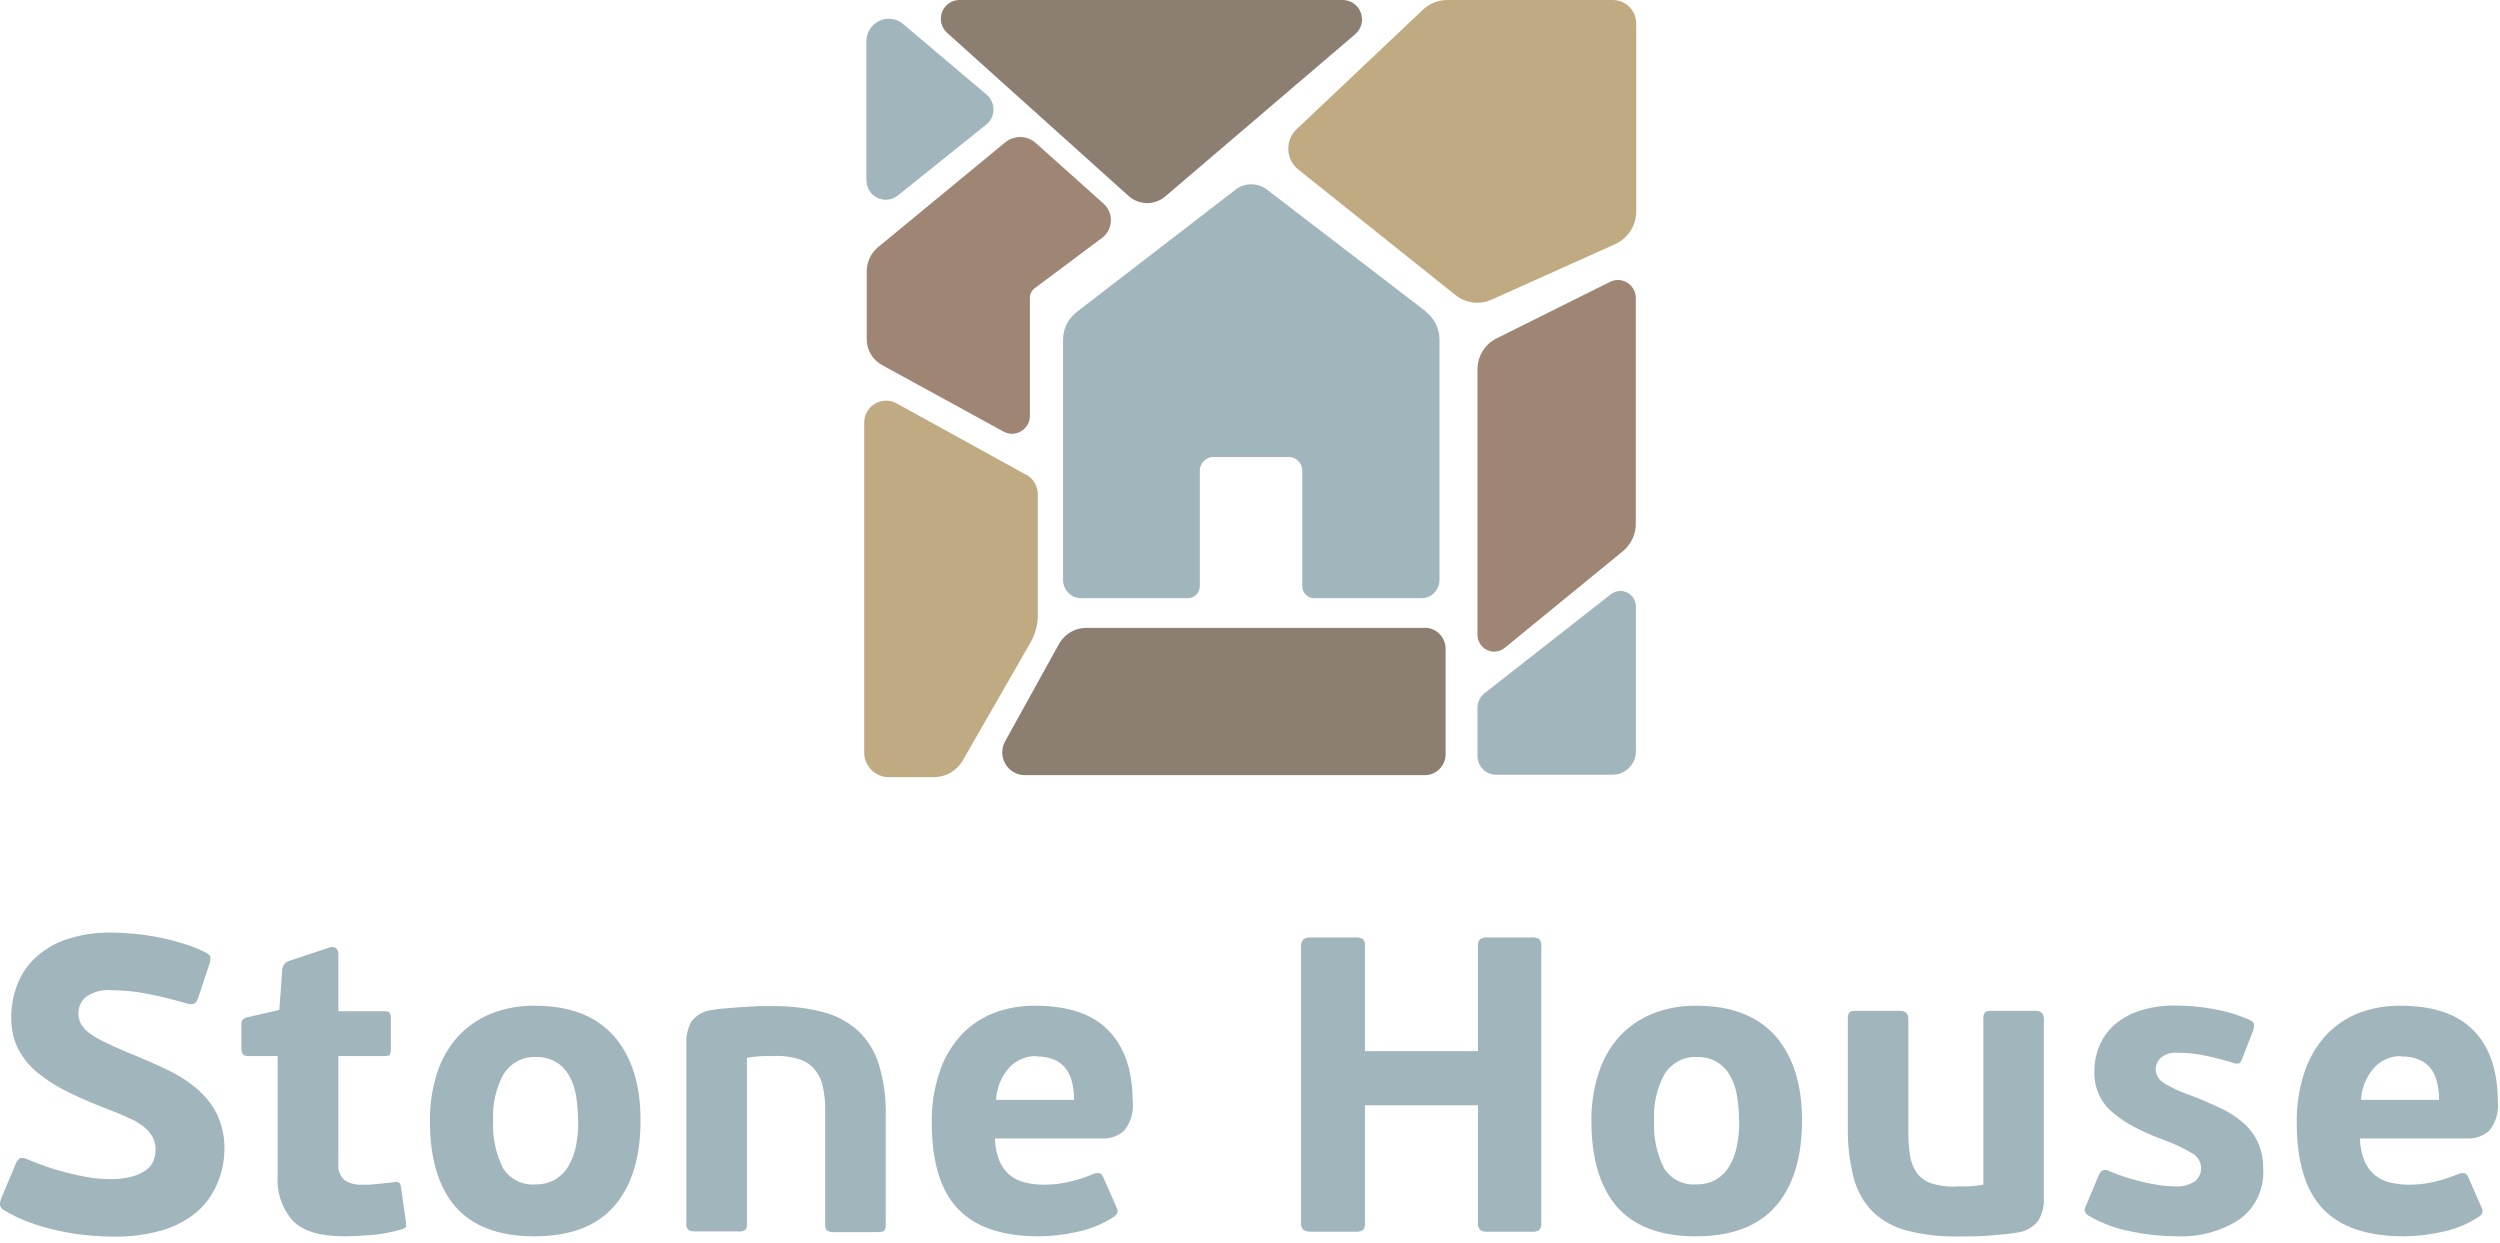 <svg width="382" height="190" viewBox="0 0 382 190" fill="none" xmlns="http://www.w3.org/2000/svg">
<path d="M1.715 155.536C1.701 153.804 2.015 152.085 2.638 150.47C3.234 148.896 4.182 147.481 5.407 146.335C6.782 145.066 8.41 144.11 10.182 143.529C12.364 142.808 14.65 142.461 16.946 142.503C18.124 142.503 19.365 142.568 20.67 142.696C21.952 142.823 23.227 143.016 24.49 143.273C25.747 143.529 26.941 143.85 28.087 144.203C29.181 144.533 30.246 144.957 31.27 145.469C31.795 145.709 32.082 145.966 32.145 146.206C32.176 146.656 32.099 147.107 31.922 147.521L30.331 152.33C30.124 152.923 29.917 153.276 29.694 153.356C29.34 153.455 28.966 153.455 28.612 153.356C26.622 152.763 24.633 152.266 22.66 151.881C20.825 151.511 18.96 151.317 17.089 151.304C15.689 151.163 14.286 151.527 13.126 152.33C12.763 152.635 12.471 153.017 12.273 153.45C12.075 153.882 11.975 154.354 11.98 154.83C11.967 155.389 12.099 155.942 12.363 156.433C12.676 156.976 13.099 157.445 13.604 157.812C14.322 158.353 15.096 158.815 15.912 159.191C16.866 159.671 18.044 160.206 19.445 160.794C21.609 161.659 23.599 162.525 25.429 163.406C27.116 164.18 28.691 165.184 30.108 166.388C31.385 167.468 32.431 168.799 33.18 170.299C33.956 171.985 34.337 173.828 34.294 175.685C34.267 177.687 33.8 179.658 32.925 181.456C32.138 183.096 30.976 184.524 29.535 185.624C27.963 186.794 26.179 187.643 24.283 188.125C22.069 188.702 19.79 188.982 17.503 188.958C16.073 188.96 14.644 188.885 13.222 188.734C11.735 188.586 10.257 188.35 8.797 188.028C7.339 187.709 5.903 187.292 4.5 186.778C3.148 186.288 1.848 185.665 0.617 184.919C0.474 184.848 0.347 184.749 0.243 184.628C0.139 184.507 0.06 184.366 0.012 184.213C-0.032 183.794 0.045 183.371 0.235 182.995L2.399 177.849C2.451 177.66 2.54 177.484 2.66 177.33C2.78 177.175 2.93 177.047 3.1 176.952C3.472 176.884 3.855 176.953 4.182 177.144C5.025 177.497 5.964 177.849 6.983 178.218C8.002 178.587 9.052 178.891 10.166 179.18C11.28 179.468 12.363 179.693 13.476 179.885C14.586 180.076 15.709 180.173 16.835 180.174C17.95 180.197 19.064 180.068 20.145 179.789C20.917 179.584 21.649 179.248 22.309 178.795C22.821 178.442 23.22 177.946 23.455 177.368C23.668 176.828 23.776 176.251 23.774 175.669C23.786 175.073 23.666 174.482 23.424 173.938C23.14 173.367 22.751 172.856 22.278 172.431C21.624 171.863 20.895 171.389 20.113 171.021C19.19 170.572 18.06 170.091 16.707 169.578C14.447 168.728 12.41 167.847 10.58 166.949C8.877 166.148 7.275 165.147 5.805 163.967C4.558 162.966 3.528 161.717 2.781 160.297C2.055 158.835 1.694 157.218 1.731 155.584" fill="#A0B5BC"/>
<path d="M62.113 187.292C62.113 187.484 61.89 187.661 61.413 187.837C59.856 188.299 58.256 188.594 56.638 188.719C55.057 188.847 53.72 188.911 52.627 188.911C48.967 188.911 46.357 188.142 44.781 186.571C43.948 185.64 43.311 184.55 42.906 183.366C42.501 182.182 42.338 180.927 42.425 179.678V161.372H37.969C37.508 161.372 37.205 161.259 37.078 161.019C36.941 160.752 36.875 160.454 36.887 160.153V156.691C36.859 156.393 36.914 156.093 37.046 155.825C37.289 155.609 37.586 155.465 37.906 155.408L42.68 154.318L43.126 148.291C43.123 147.888 43.271 147.499 43.54 147.201C43.844 146.948 44.204 146.773 44.59 146.688L50.431 144.749C50.585 144.706 50.747 144.695 50.906 144.717C51.064 144.739 51.217 144.793 51.354 144.877C51.485 145.01 51.585 145.172 51.645 145.35C51.706 145.527 51.726 145.716 51.704 145.903V154.511H58.707C59.184 154.511 59.471 154.607 59.566 154.799C59.687 155.048 59.742 155.324 59.725 155.601V160.153C59.749 160.469 59.705 160.786 59.598 161.083C59.598 161.275 59.216 161.372 58.707 161.372H51.704V177.738C51.648 178.211 51.702 178.69 51.863 179.138C52.023 179.586 52.285 179.991 52.627 180.319C53.453 180.843 54.423 181.09 55.397 181.024C55.699 181.024 56.049 181.024 56.479 181.024L59.089 180.768L60.171 180.64C60.855 180.511 61.221 180.72 61.253 181.281L62.017 186.619C62.036 186.864 62.036 187.111 62.017 187.356" fill="#A0B5BC"/>
<path d="M97.874 171.198C97.874 176.84 96.537 181.216 93.848 184.294C91.158 187.372 87.099 188.911 81.624 188.911C76.15 188.911 72.075 187.308 69.513 184.294C66.951 181.281 65.693 176.888 65.693 171.326C65.656 168.812 66.032 166.31 66.807 163.92C67.459 161.857 68.545 159.96 69.99 158.358C71.397 156.85 73.114 155.668 75.02 154.895C77.162 154.047 79.45 153.633 81.752 153.677C87.057 153.677 91.078 155.227 93.816 158.326C96.521 161.436 97.874 165.716 97.874 171.15V171.198ZM88.325 171.342C88.332 170.01 88.226 168.68 88.007 167.367C87.839 166.282 87.472 165.238 86.924 164.289C86.45 163.456 85.77 162.761 84.951 162.269C84.041 161.745 83.006 161.484 81.959 161.516C80.967 161.457 79.978 161.668 79.096 162.128C78.213 162.588 77.471 163.279 76.945 164.129C75.773 166.273 75.222 168.705 75.354 171.15C75.211 173.681 75.727 176.206 76.85 178.475C77.368 179.309 78.104 179.983 78.977 180.424C79.85 180.865 80.826 181.056 81.8 180.976C82.855 181.003 83.898 180.749 84.823 180.239C85.663 179.732 86.364 179.021 86.861 178.171C87.412 177.229 87.799 176.199 88.007 175.125C88.252 173.88 88.369 172.612 88.357 171.342" fill="#A0B5BC"/>
<path d="M118.453 161.371H116.639C115.795 161.395 114.954 161.486 114.124 161.643V187.003C114.164 187.33 114.085 187.66 113.901 187.932C113.566 188.132 113.173 188.211 112.787 188.157H106.214C105.86 188.19 105.504 188.112 105.196 187.932C105.073 187.814 104.98 187.668 104.925 187.506C104.869 187.345 104.853 187.172 104.877 187.003V159.511C104.817 158.319 105.081 157.133 105.641 156.081C106.028 155.588 106.509 155.177 107.055 154.874C107.602 154.571 108.204 154.382 108.824 154.318C109.425 154.211 110.031 154.136 110.639 154.093L113.138 153.901L115.779 153.741C116.655 153.741 117.371 153.741 118.039 153.741C120.635 153.697 123.225 153.999 125.742 154.638C127.73 155.147 129.568 156.125 131.106 157.492C132.59 158.902 133.686 160.674 134.289 162.637C135.044 165.14 135.398 167.748 135.339 170.364V187.115C135.379 187.442 135.3 187.772 135.117 188.045C134.973 188.205 134.607 188.269 134.018 188.269H127.429C127.075 188.299 126.72 188.221 126.411 188.045C126.288 187.926 126.195 187.78 126.14 187.619C126.084 187.457 126.068 187.284 126.093 187.115V169.722C126.114 168.495 125.996 167.269 125.742 166.068C125.55 165.118 125.135 164.227 124.533 163.471C123.918 162.718 123.1 162.161 122.177 161.868C120.974 161.485 119.715 161.306 118.453 161.339" fill="#A0B5BC"/>
<path d="M158.21 153.677C163.186 153.677 166.9 154.928 169.351 157.428C171.802 159.929 173.043 163.514 173.075 168.184C173.171 168.99 173.108 169.807 172.89 170.589C172.671 171.37 172.301 172.1 171.802 172.737C171.328 173.165 170.774 173.493 170.173 173.702C169.572 173.911 168.935 173.997 168.3 173.955H152.035C152.04 175.121 152.267 176.274 152.703 177.353C153.051 178.204 153.597 178.957 154.295 179.55C154.998 180.104 155.813 180.498 156.682 180.704C157.659 180.921 158.658 181.029 159.658 181.024C160.923 181.015 162.183 180.864 163.414 180.575C164.632 180.29 165.824 179.904 166.979 179.421C167.307 179.269 167.672 179.213 168.03 179.261C168.282 179.386 168.476 179.604 168.571 179.87L170.608 184.487C170.69 184.62 170.741 184.769 170.757 184.925C170.774 185.08 170.755 185.237 170.704 185.384C170.549 185.66 170.316 185.883 170.035 186.026C168.36 187.094 166.504 187.844 164.56 188.238C162.653 188.667 160.706 188.893 158.751 188.911C153.197 188.911 149.075 187.532 146.401 184.743C143.727 181.954 142.374 177.562 142.374 171.519C142.336 168.962 142.717 166.416 143.504 163.985C144.163 161.906 145.247 159.989 146.687 158.358C148.058 156.829 149.756 155.634 151.653 154.864C153.731 154.047 155.947 153.644 158.178 153.677H158.21ZM158.369 161.372C157.565 161.349 156.766 161.506 156.029 161.83C155.292 162.154 154.634 162.638 154.104 163.247C152.956 164.593 152.285 166.284 152.194 168.056H164.115C164.122 167.172 164.026 166.289 163.828 165.427C163.661 164.678 163.347 163.969 162.905 163.343C162.455 162.747 161.864 162.273 161.186 161.965C160.298 161.579 159.336 161.399 158.369 161.436" fill="#A0B5BC"/>
<path d="M235.223 187.948C234.848 188.168 234.413 188.258 233.982 188.205H227.298C226.894 188.248 226.488 188.146 226.152 187.916C226.027 187.773 225.935 187.604 225.88 187.422C225.825 187.239 225.809 187.047 225.833 186.858V168.889H208.565V186.858C208.592 187.05 208.58 187.245 208.531 187.432C208.482 187.619 208.396 187.795 208.279 187.948C207.898 188.167 207.457 188.257 207.021 188.205H200.273C199.88 188.236 199.488 188.135 199.159 187.916C199.026 187.777 198.926 187.61 198.866 187.427C198.805 187.244 198.786 187.05 198.809 186.858V144.587C198.786 144.396 198.805 144.202 198.866 144.019C198.926 143.836 199.026 143.668 199.159 143.529C199.488 143.311 199.88 143.209 200.273 143.241H207.021C207.457 143.196 207.895 143.286 208.279 143.497C208.511 143.81 208.613 144.2 208.565 144.587V160.617H225.833V144.587C225.809 144.398 225.825 144.206 225.88 144.024C225.935 143.842 226.027 143.673 226.152 143.529C226.488 143.3 226.894 143.198 227.298 143.241H233.982C234.412 143.196 234.846 143.285 235.223 143.497C235.455 143.81 235.558 144.2 235.51 144.587V186.826C235.536 187.018 235.525 187.213 235.475 187.4C235.426 187.587 235.341 187.763 235.223 187.916" fill="#A0B5BC"/>
<path d="M275.348 171.198C275.348 176.84 274.011 181.216 271.337 184.294C268.663 187.372 264.573 188.911 259.098 188.911C253.623 188.911 249.549 187.308 246.987 184.294C244.424 181.281 243.167 176.888 243.167 171.326C243.129 168.812 243.506 166.31 244.281 163.92C244.933 161.857 246.019 159.96 247.464 158.358C248.871 156.85 250.587 155.668 252.493 154.895C254.636 154.047 256.924 153.633 259.226 153.677C264.531 153.677 268.557 155.227 271.305 158.326C273.995 161.436 275.348 165.716 275.348 171.15V171.198ZM265.719 171.342C265.726 170.01 265.62 168.68 265.401 167.367C265.233 166.282 264.866 165.238 264.319 164.289C263.844 163.456 263.164 162.761 262.345 162.269C261.436 161.745 260.4 161.484 259.353 161.516C258.361 161.459 257.373 161.671 256.491 162.131C255.609 162.59 254.866 163.28 254.34 164.129C253.167 166.273 252.616 168.705 252.748 171.15C252.605 173.681 253.121 176.206 254.244 178.475C254.764 179.307 255.5 179.98 256.372 180.421C257.245 180.862 258.221 181.054 259.194 180.976C260.249 181.003 261.292 180.749 262.218 180.239C263.058 179.732 263.758 179.021 264.255 178.171C264.806 177.229 265.193 176.199 265.401 175.125C265.646 173.88 265.763 172.612 265.751 171.342" fill="#A0B5BC"/>
<path d="M298.711 181.28H300.526C301.321 181.28 302.117 181.152 303.056 181.023V155.664C303.02 155.325 303.105 154.984 303.295 154.702C303.438 154.526 303.804 154.446 304.409 154.446H310.966C311.857 154.446 312.303 154.847 312.303 155.664V183.059C312.367 184.274 312.068 185.48 311.444 186.522C310.683 187.499 309.577 188.142 308.356 188.317C307.847 188.413 307.21 188.493 306.446 188.573C305.682 188.654 304.855 188.734 303.995 188.798C303.136 188.862 302.26 188.91 301.401 188.926H299.173C296.545 188.983 293.922 188.681 291.374 188.028C289.412 187.536 287.608 186.542 286.138 185.143C284.744 183.705 283.746 181.926 283.242 179.981C282.6 177.453 282.3 174.848 282.35 172.239V155.664C282.322 155.328 282.4 154.991 282.573 154.702C282.716 154.526 283.098 154.446 283.687 154.446H290.26C291.151 154.446 291.597 154.847 291.597 155.664V172.864C291.581 174.098 291.666 175.331 291.852 176.551C291.982 177.501 292.33 178.406 292.87 179.196C293.42 179.939 294.18 180.498 295.051 180.799C296.234 181.174 297.471 181.347 298.711 181.312" fill="#A0B5BC"/>
<path d="M345.82 178.587C345.916 180.087 345.63 181.587 344.99 182.945C344.349 184.302 343.375 185.473 342.16 186.345C339.313 188.167 335.98 189.062 332.611 188.91C330.269 188.898 327.933 188.651 325.64 188.173C323.361 187.747 321.171 186.933 319.162 185.768C318.888 185.623 318.673 185.385 318.557 185.095C318.517 184.746 318.602 184.393 318.796 184.101L320.642 179.677C320.757 179.318 320.994 179.012 321.311 178.811C321.487 178.761 321.672 178.75 321.853 178.777C322.034 178.805 322.208 178.871 322.361 178.972C323.03 179.26 323.794 179.549 324.653 179.837C325.497 180.11 326.388 180.35 327.295 180.575C328.202 180.799 329.093 180.959 329.937 181.088C330.695 181.207 331.461 181.272 332.229 181.28C333.349 181.375 334.468 181.093 335.412 180.478C335.704 180.231 335.938 179.922 336.097 179.572C336.257 179.223 336.338 178.843 336.335 178.459C336.32 178.011 336.192 177.575 335.964 177.191C335.735 176.807 335.414 176.488 335.03 176.263C333.605 175.403 332.095 174.694 330.526 174.147C328.989 173.582 327.49 172.918 326.038 172.159C324.862 171.554 323.762 170.812 322.759 169.947C321.868 169.191 321.159 168.242 320.685 167.17C320.21 166.098 319.984 164.932 320.022 163.759C320.01 162.401 320.27 161.055 320.786 159.8C321.293 158.567 322.078 157.47 323.077 156.594C324.21 155.631 325.518 154.901 326.929 154.446C328.709 153.879 330.569 153.609 332.436 153.644C334.395 153.646 336.35 153.828 338.277 154.189C340.126 154.509 341.932 155.047 343.656 155.792C344.112 156.017 344.367 156.241 344.42 156.466C344.446 156.85 344.381 157.235 344.229 157.588L342.637 161.691C342.457 162.172 342.266 162.445 342.064 162.509C341.717 162.551 341.364 162.495 341.046 162.349C339.454 161.868 338.022 161.515 336.717 161.243C335.369 160.984 333.999 160.855 332.627 160.858C332.181 160.817 331.731 160.867 331.305 161.005C330.878 161.142 330.483 161.365 330.144 161.659C329.697 162.077 329.423 162.65 329.38 163.262C329.375 163.693 329.479 164.117 329.682 164.496C329.886 164.875 330.181 165.195 330.542 165.426C331.836 166.228 333.22 166.874 334.664 167.35C336.255 167.943 337.624 168.552 338.993 169.177C340.26 169.746 341.448 170.479 342.526 171.357C343.517 172.176 344.329 173.191 344.913 174.339C345.538 175.642 345.844 177.077 345.805 178.523" fill="#A0B5BC"/>
<path d="M366.796 153.677C371.761 153.677 375.475 154.928 377.937 157.428C380.398 159.929 381.639 163.514 381.661 168.184C381.757 168.99 381.694 169.807 381.475 170.589C381.257 171.37 380.887 172.1 380.387 172.737C379.914 173.165 379.36 173.493 378.759 173.702C378.158 173.911 377.521 173.997 376.886 173.955H360.605C360.61 175.121 360.837 176.274 361.273 177.353C361.627 178.2 362.172 178.952 362.865 179.55C363.568 180.104 364.383 180.498 365.252 180.704C366.229 180.921 367.227 181.029 368.228 181.024C369.493 181.015 370.752 180.864 371.984 180.575C373.202 180.29 374.394 179.904 375.549 179.421C375.877 179.269 376.241 179.213 376.6 179.261C376.852 179.386 377.046 179.604 377.141 179.87L379.178 184.487C379.26 184.62 379.311 184.769 379.327 184.925C379.344 185.08 379.325 185.237 379.273 185.384C379.118 185.66 378.886 185.883 378.605 186.026C376.931 187.097 375.075 187.847 373.13 188.238C371.228 188.666 369.286 188.892 367.337 188.911C361.767 188.911 357.644 187.532 354.971 184.743C352.297 181.954 350.944 177.562 350.944 171.519C350.906 168.962 351.287 166.416 352.074 163.985C352.733 161.906 353.817 159.989 355.257 158.358C356.631 156.832 358.328 155.638 360.223 154.863C362.307 154.048 364.528 153.645 366.764 153.677H366.796ZM366.955 161.372C366.148 161.347 365.346 161.502 364.606 161.827C363.866 162.151 363.206 162.636 362.674 163.247C361.526 164.593 360.855 166.284 360.764 168.056H372.684C372.692 167.172 372.596 166.289 372.398 165.427C372.231 164.678 371.917 163.969 371.475 163.343C371.025 162.747 370.434 162.273 369.756 161.965C368.873 161.581 367.916 161.4 366.955 161.436" fill="#A0B5BC"/>
<path d="M246.385 6.58731e-05H221.144C219.773 -0.007 218.452 0.515 217.451 1.459L198.162 19.701C197.728 20.103 197.386 20.595 197.16 21.144C196.934 21.693 196.829 22.285 196.854 22.878C196.878 23.472 197.03 24.053 197.3 24.581C197.57 25.109 197.951 25.572 198.417 25.936L222.385 45.076C223.332 45.845 224.511 46.264 225.727 46.262C226.485 46.264 227.235 46.1 227.924 45.782L246.831 37.286C247.776 36.853 248.579 36.157 249.143 35.279C249.707 34.401 250.01 33.378 250.014 32.332V3.607C250.014 2.65 249.637 1.733 248.965 1.056C248.294 0.38 247.383 6.58731e-05 246.433 6.58731e-05" fill="#C0AA82"/>
<path d="M207.935 1.94C207.725 1.367 207.345 0.873 206.846 0.526C206.348 0.179 205.755 -0.005 205.149 8.75067e-05H146.613C146.034 -0.001 145.469 0.175 144.992 0.506C144.516 0.836 144.15 1.305 143.945 1.85C143.739 2.394 143.703 2.989 143.841 3.555C143.98 4.121 144.286 4.631 144.719 5.017L172.427 29.928C173.198 30.626 174.193 31.018 175.23 31.033C176.266 31.048 177.272 30.684 178.061 30.008L207.059 5.242C207.526 4.85 207.86 4.322 208.017 3.731C208.173 3.139 208.145 2.514 207.935 1.94Z" fill="#8C7F72"/>
<path d="M150.734 14.443L138.001 3.671C137.392 3.152 136.619 2.868 135.821 2.869C135.372 2.867 134.926 2.954 134.51 3.126C134.094 3.297 133.716 3.549 133.397 3.868C133.078 4.186 132.824 4.565 132.65 4.982C132.476 5.399 132.385 5.847 132.383 6.3V27.572C132.389 28.127 132.549 28.669 132.844 29.138C133.14 29.607 133.559 29.983 134.055 30.224C134.551 30.466 135.105 30.563 135.653 30.505C136.201 30.447 136.722 30.236 137.158 29.896L150.686 19.044C151.033 18.776 151.313 18.431 151.506 18.036C151.7 17.642 151.8 17.207 151.8 16.767C151.809 16.325 151.719 15.887 151.538 15.485C151.356 15.082 151.086 14.726 150.75 14.443" fill="#A0B5BC"/>
<path d="M247.596 90.297C247.073 90.3 246.565 90.475 246.148 90.794L226.858 105.91C226.516 106.174 226.239 106.513 226.049 106.903C225.858 107.292 225.76 107.72 225.76 108.154V115.528C225.76 116.284 226.059 117.01 226.59 117.545C227.121 118.08 227.842 118.381 228.593 118.381H246.402C247.347 118.377 248.251 117.997 248.919 117.325C249.586 116.652 249.963 115.741 249.967 114.79V92.685C249.967 92.052 249.718 91.444 249.273 90.996C248.828 90.548 248.225 90.297 247.596 90.297Z" fill="#A0B5BC"/>
<path d="M247.23 42.784C246.805 42.785 246.386 42.883 246.005 43.073L228.689 51.697C227.81 52.13 227.069 52.802 226.551 53.639C226.033 54.475 225.759 55.441 225.76 56.426V96.998C225.764 97.684 226.038 98.34 226.521 98.823C227.004 99.307 227.657 99.578 228.339 99.578C228.921 99.571 229.483 99.362 229.93 98.985L247.962 84.238C248.584 83.728 249.085 83.085 249.429 82.356C249.773 81.627 249.952 80.829 249.951 80.022V45.542C249.951 44.81 249.663 44.109 249.15 43.592C248.636 43.075 247.94 42.784 247.214 42.784" fill="#9F8574"/>
<path d="M217.707 95.939H165.934C165.098 95.947 164.278 96.177 163.557 96.604C162.837 97.032 162.24 97.643 161.828 98.375L153.584 113.267C153.289 113.797 153.137 114.396 153.144 115.004C153.15 115.611 153.314 116.206 153.62 116.73C153.926 117.254 154.363 117.688 154.887 117.988C155.411 118.289 156.004 118.447 156.608 118.445H217.707C218.551 118.445 219.36 118.107 219.957 117.506C220.554 116.905 220.89 116.089 220.89 115.239V99.129C220.89 98.279 220.554 97.463 219.957 96.862C219.36 96.261 218.551 95.923 217.707 95.923" fill="#8C7F72"/>
<path d="M168.623 31.115L158.246 21.834C157.59 21.255 156.747 20.936 155.875 20.936C155.054 20.94 154.258 21.223 153.615 21.738L134.166 37.767C133.627 38.216 133.191 38.779 132.892 39.416C132.592 40.053 132.435 40.749 132.432 41.454V51.826C132.433 52.638 132.653 53.435 133.068 54.132C133.482 54.829 134.076 55.4 134.787 55.785L153.344 65.948C153.741 66.162 154.183 66.277 154.634 66.285C155.347 66.279 156.03 65.998 156.543 65.499C156.806 65.243 157.014 64.937 157.156 64.598C157.298 64.259 157.371 63.895 157.371 63.528V45.494C157.37 45.214 157.435 44.938 157.559 44.687C157.683 44.436 157.864 44.219 158.087 44.051L168.384 36.357C168.785 36.058 169.115 35.673 169.35 35.229C169.585 34.786 169.718 34.295 169.741 33.793C169.764 33.291 169.676 32.79 169.482 32.327C169.289 31.864 168.995 31.45 168.623 31.115Z" fill="#9F8574"/>
<path d="M156.718 72.504L136.999 61.636C136.49 61.354 135.917 61.212 135.337 61.221C134.757 61.23 134.189 61.392 133.69 61.69C133.19 61.987 132.776 62.411 132.489 62.919C132.201 63.426 132.05 64.001 132.049 64.585V114.967C132.049 115.97 132.445 116.933 133.149 117.642C133.854 118.352 134.809 118.75 135.805 118.75H142.713C143.606 118.75 144.484 118.513 145.258 118.062C146.032 117.612 146.674 116.965 147.121 116.185L157.482 98.136C158.205 96.874 158.584 95.441 158.58 93.984V75.582C158.583 74.953 158.417 74.335 158.101 73.794C157.784 73.252 157.329 72.806 156.782 72.504" fill="#C0AA82"/>
<path d="M217.962 47.657L193.579 28.966C192.892 28.443 192.054 28.16 191.192 28.16C190.331 28.16 189.492 28.443 188.805 28.966L164.502 47.689C163.858 48.188 163.337 48.828 162.978 49.562C162.62 50.296 162.433 51.103 162.433 51.921V88.613C162.433 89.353 162.725 90.063 163.244 90.586C163.764 91.109 164.468 91.403 165.202 91.403H181.516C181.755 91.403 181.992 91.355 182.214 91.262C182.435 91.169 182.636 91.033 182.804 90.862C182.973 90.69 183.106 90.487 183.196 90.263C183.287 90.04 183.332 89.8 183.33 89.559V71.926C183.33 71.369 183.55 70.835 183.941 70.441C184.332 70.047 184.862 69.826 185.415 69.826H196.906C197.459 69.826 197.989 70.047 198.38 70.441C198.771 70.835 198.991 71.369 198.991 71.926V89.559C198.989 89.802 199.034 90.043 199.126 90.267C199.217 90.492 199.352 90.696 199.522 90.867C199.692 91.039 199.895 91.175 200.118 91.267C200.341 91.359 200.58 91.405 200.821 91.403H217.198C217.561 91.403 217.92 91.33 218.255 91.19C218.59 91.05 218.894 90.844 219.15 90.585C219.406 90.325 219.609 90.018 219.746 89.68C219.884 89.341 219.953 88.979 219.951 88.613V51.889C219.951 51.071 219.765 50.264 219.406 49.53C219.047 48.797 218.526 48.156 217.882 47.657" fill="#A0B5BC"/>
</svg>
